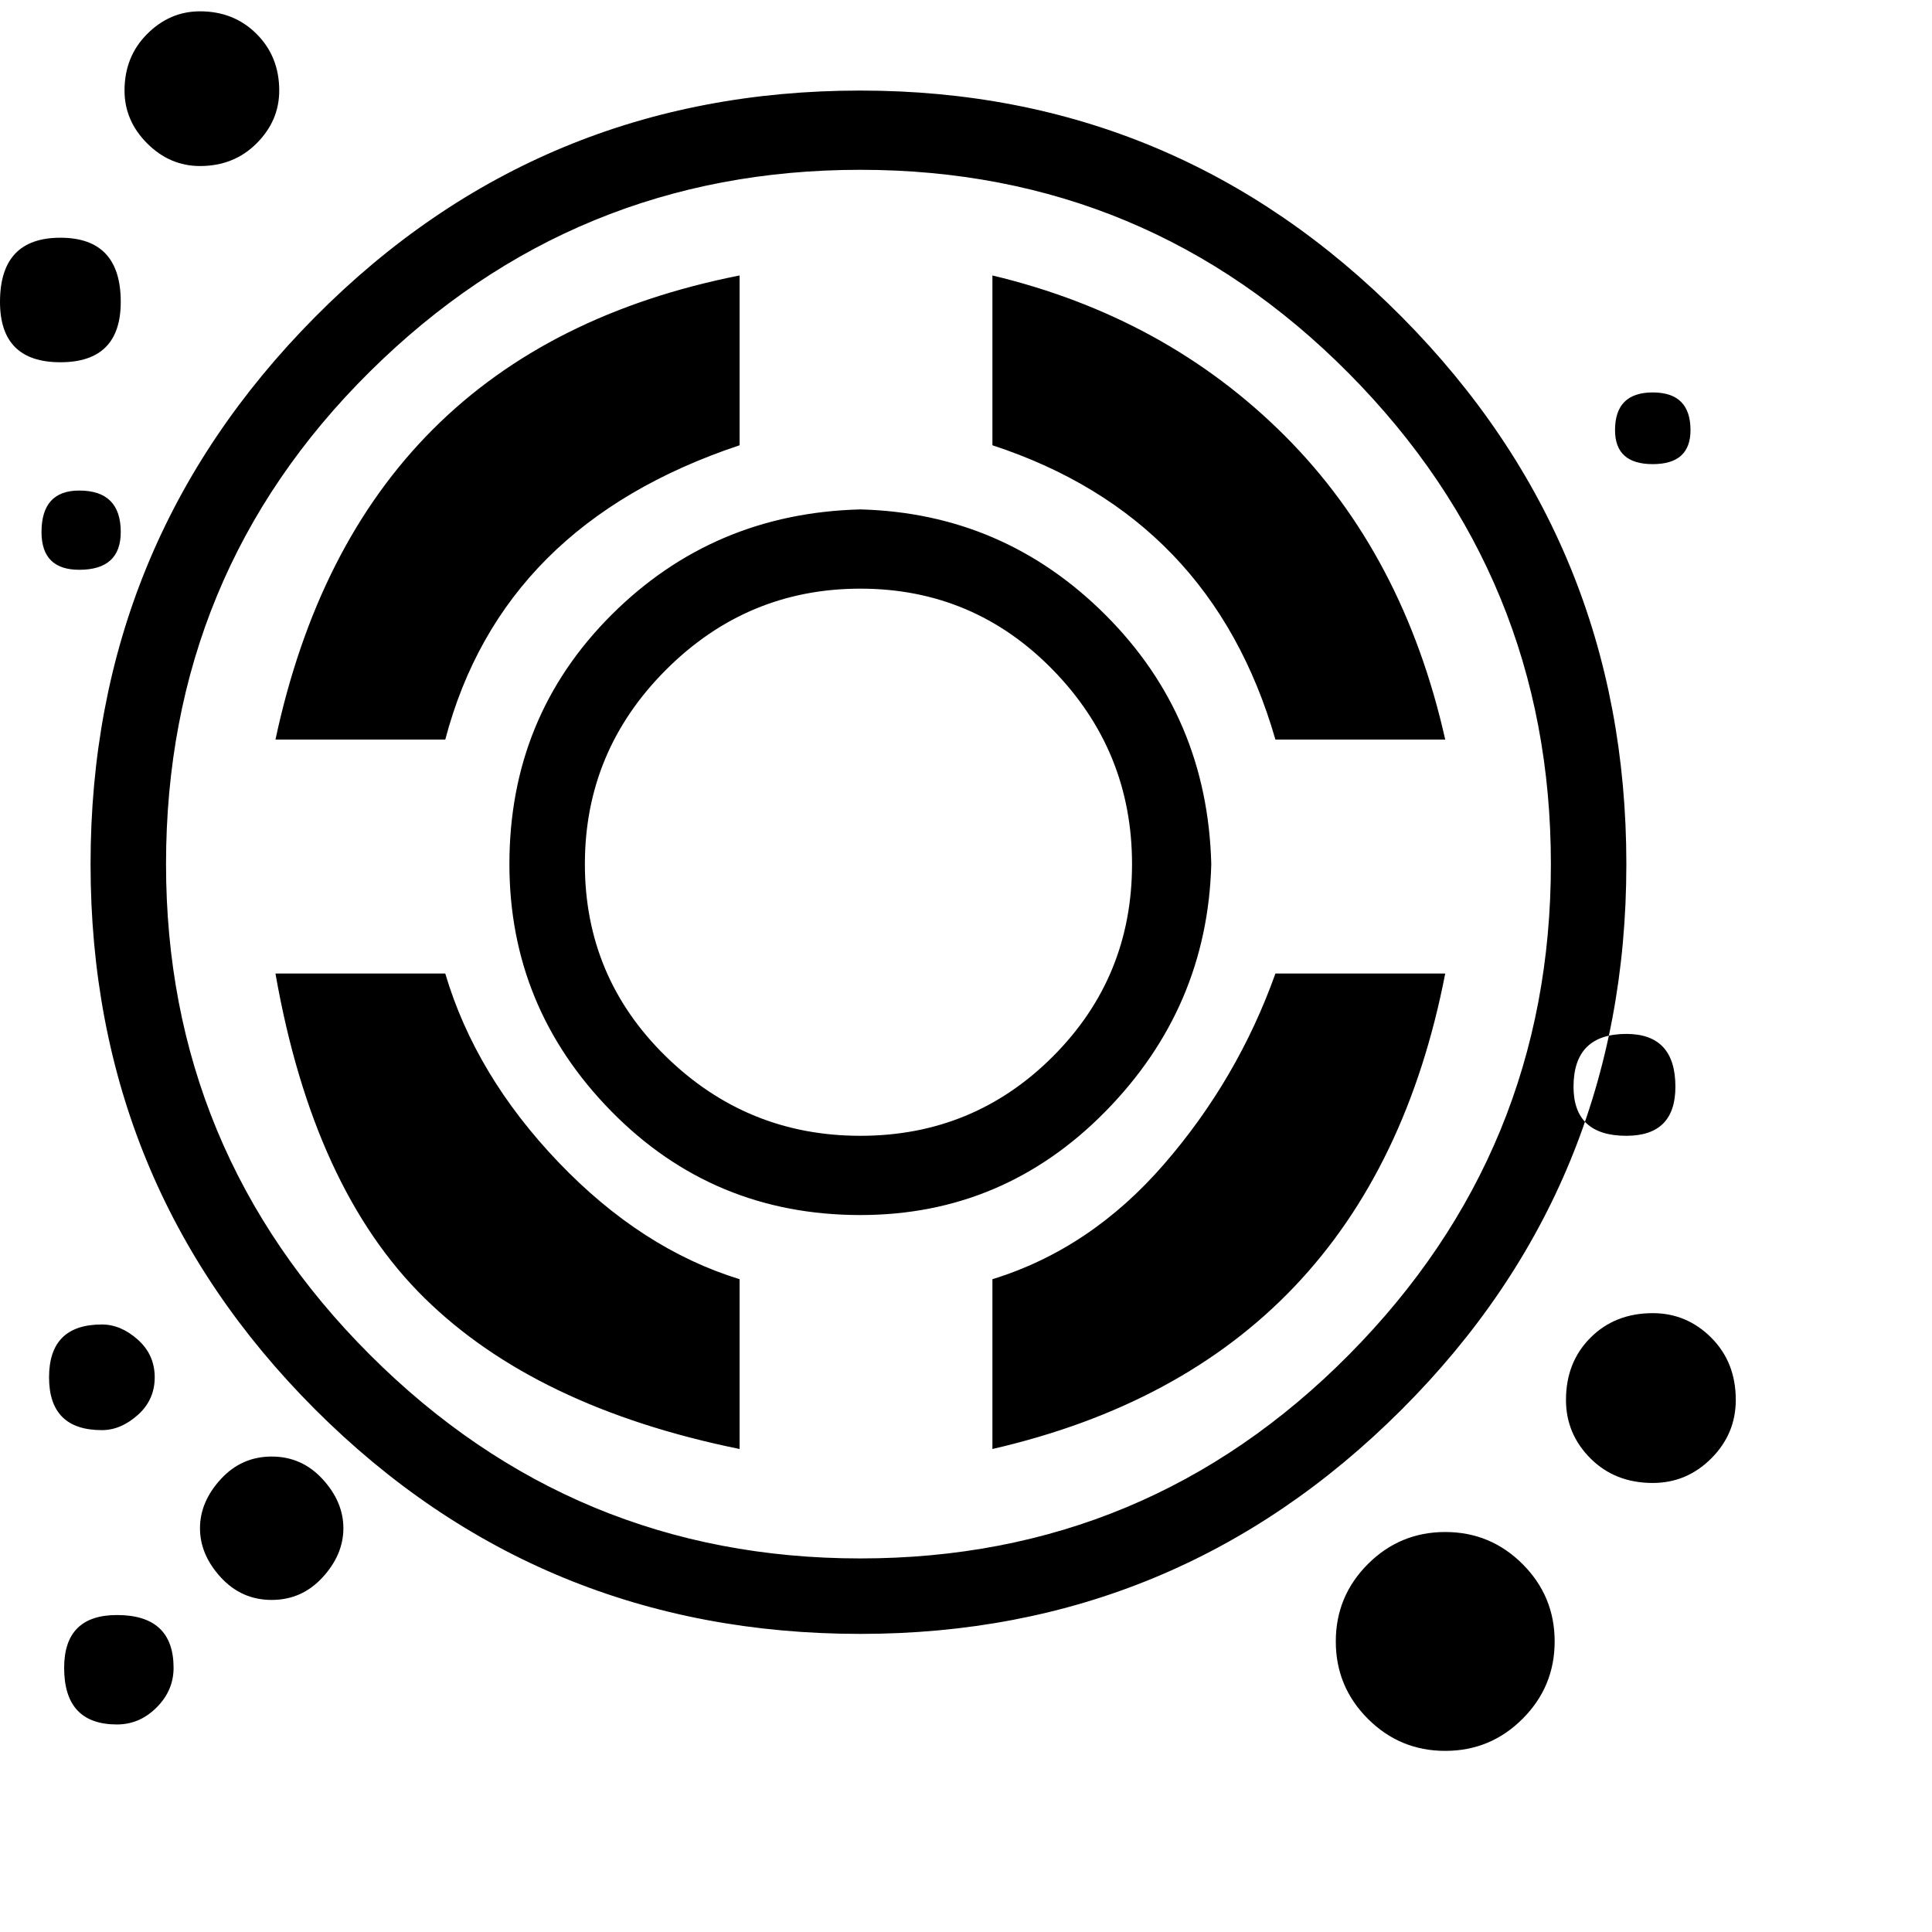 <svg xmlns="http://www.w3.org/2000/svg" version="1.1" viewBox="0 0 512 512" fill="currentColor"><path fill="currentColor" d="M263 118V73q46 11 77.5 42.5T383 196h-45q-17-59-75-78m-67 0V73Q95 93 73 196h45q15-57 78-78m-78 140H73q10 57 39.5 86t83.5 40v-45q-26-8-48-31t-30-50m313-29q0 85-59.5 144.5T228 433q-85 0-144.5-59.5T24 229T83.5 84T228 24q84 0 143.5 60T431 229m-20 0q0-76-53.5-130T228 45T98 98.5T44 229q0 76 54 130t130 54t129.5-54T411 229m-183 93q-39 0-66-27.5T135 229q0-39 27-66t66-28q38 1 65 28t28 66q-1 38-28 65.5T228 322m72-93q0-30-21-51.5T228 156t-51.5 21.5T155 229t21.5 51t51.5 21t51-21t21-51m-37 110v45q100-23 120-126h-45q-10 28-29.5 50.5T263 339m175 9q-10 0-16.5 6.5T415 371q0 9 6.5 15.5T438 393q9 0 15.5-6.5T460 371q0-10-6.5-16.5T438 348m-55 58q-12 0-20.5 8.5T354 435t8.5 20.5T383 464t20.5-8.5T412 435t-8.5-20.5T383 406m48-132q-14 0-14 14q0 13 14 13q13 0 13-13q0-14-13-14M31 428q-14 0-14 14q0 15 14 15q6 0 10.5-4.5T46 442q0-14-15-14m-4-77q-14 0-14 14t14 14q5 0 9.5-4t4.5-10t-4.5-10t-9.5-4m45 35q-8 0-13.5 6T53 405t5.5 13t13.5 6t13.5-6t5.5-13t-5.5-13t-13.5-6m366-282q-10 0-10 10q0 9 10 9t10-9q0-10-10-10M16 63Q0 63 0 80q0 16 16 16t16-16q0-17-16-17M53 3q-8 0-14 6t-6 15q0 8 6 14t14 6q9 0 15-6t6-14q0-9-6-15T53 3M21 130q-10 0-10 11q0 10 10 10q11 0 11-10q0-11-11-11"/></svg>
